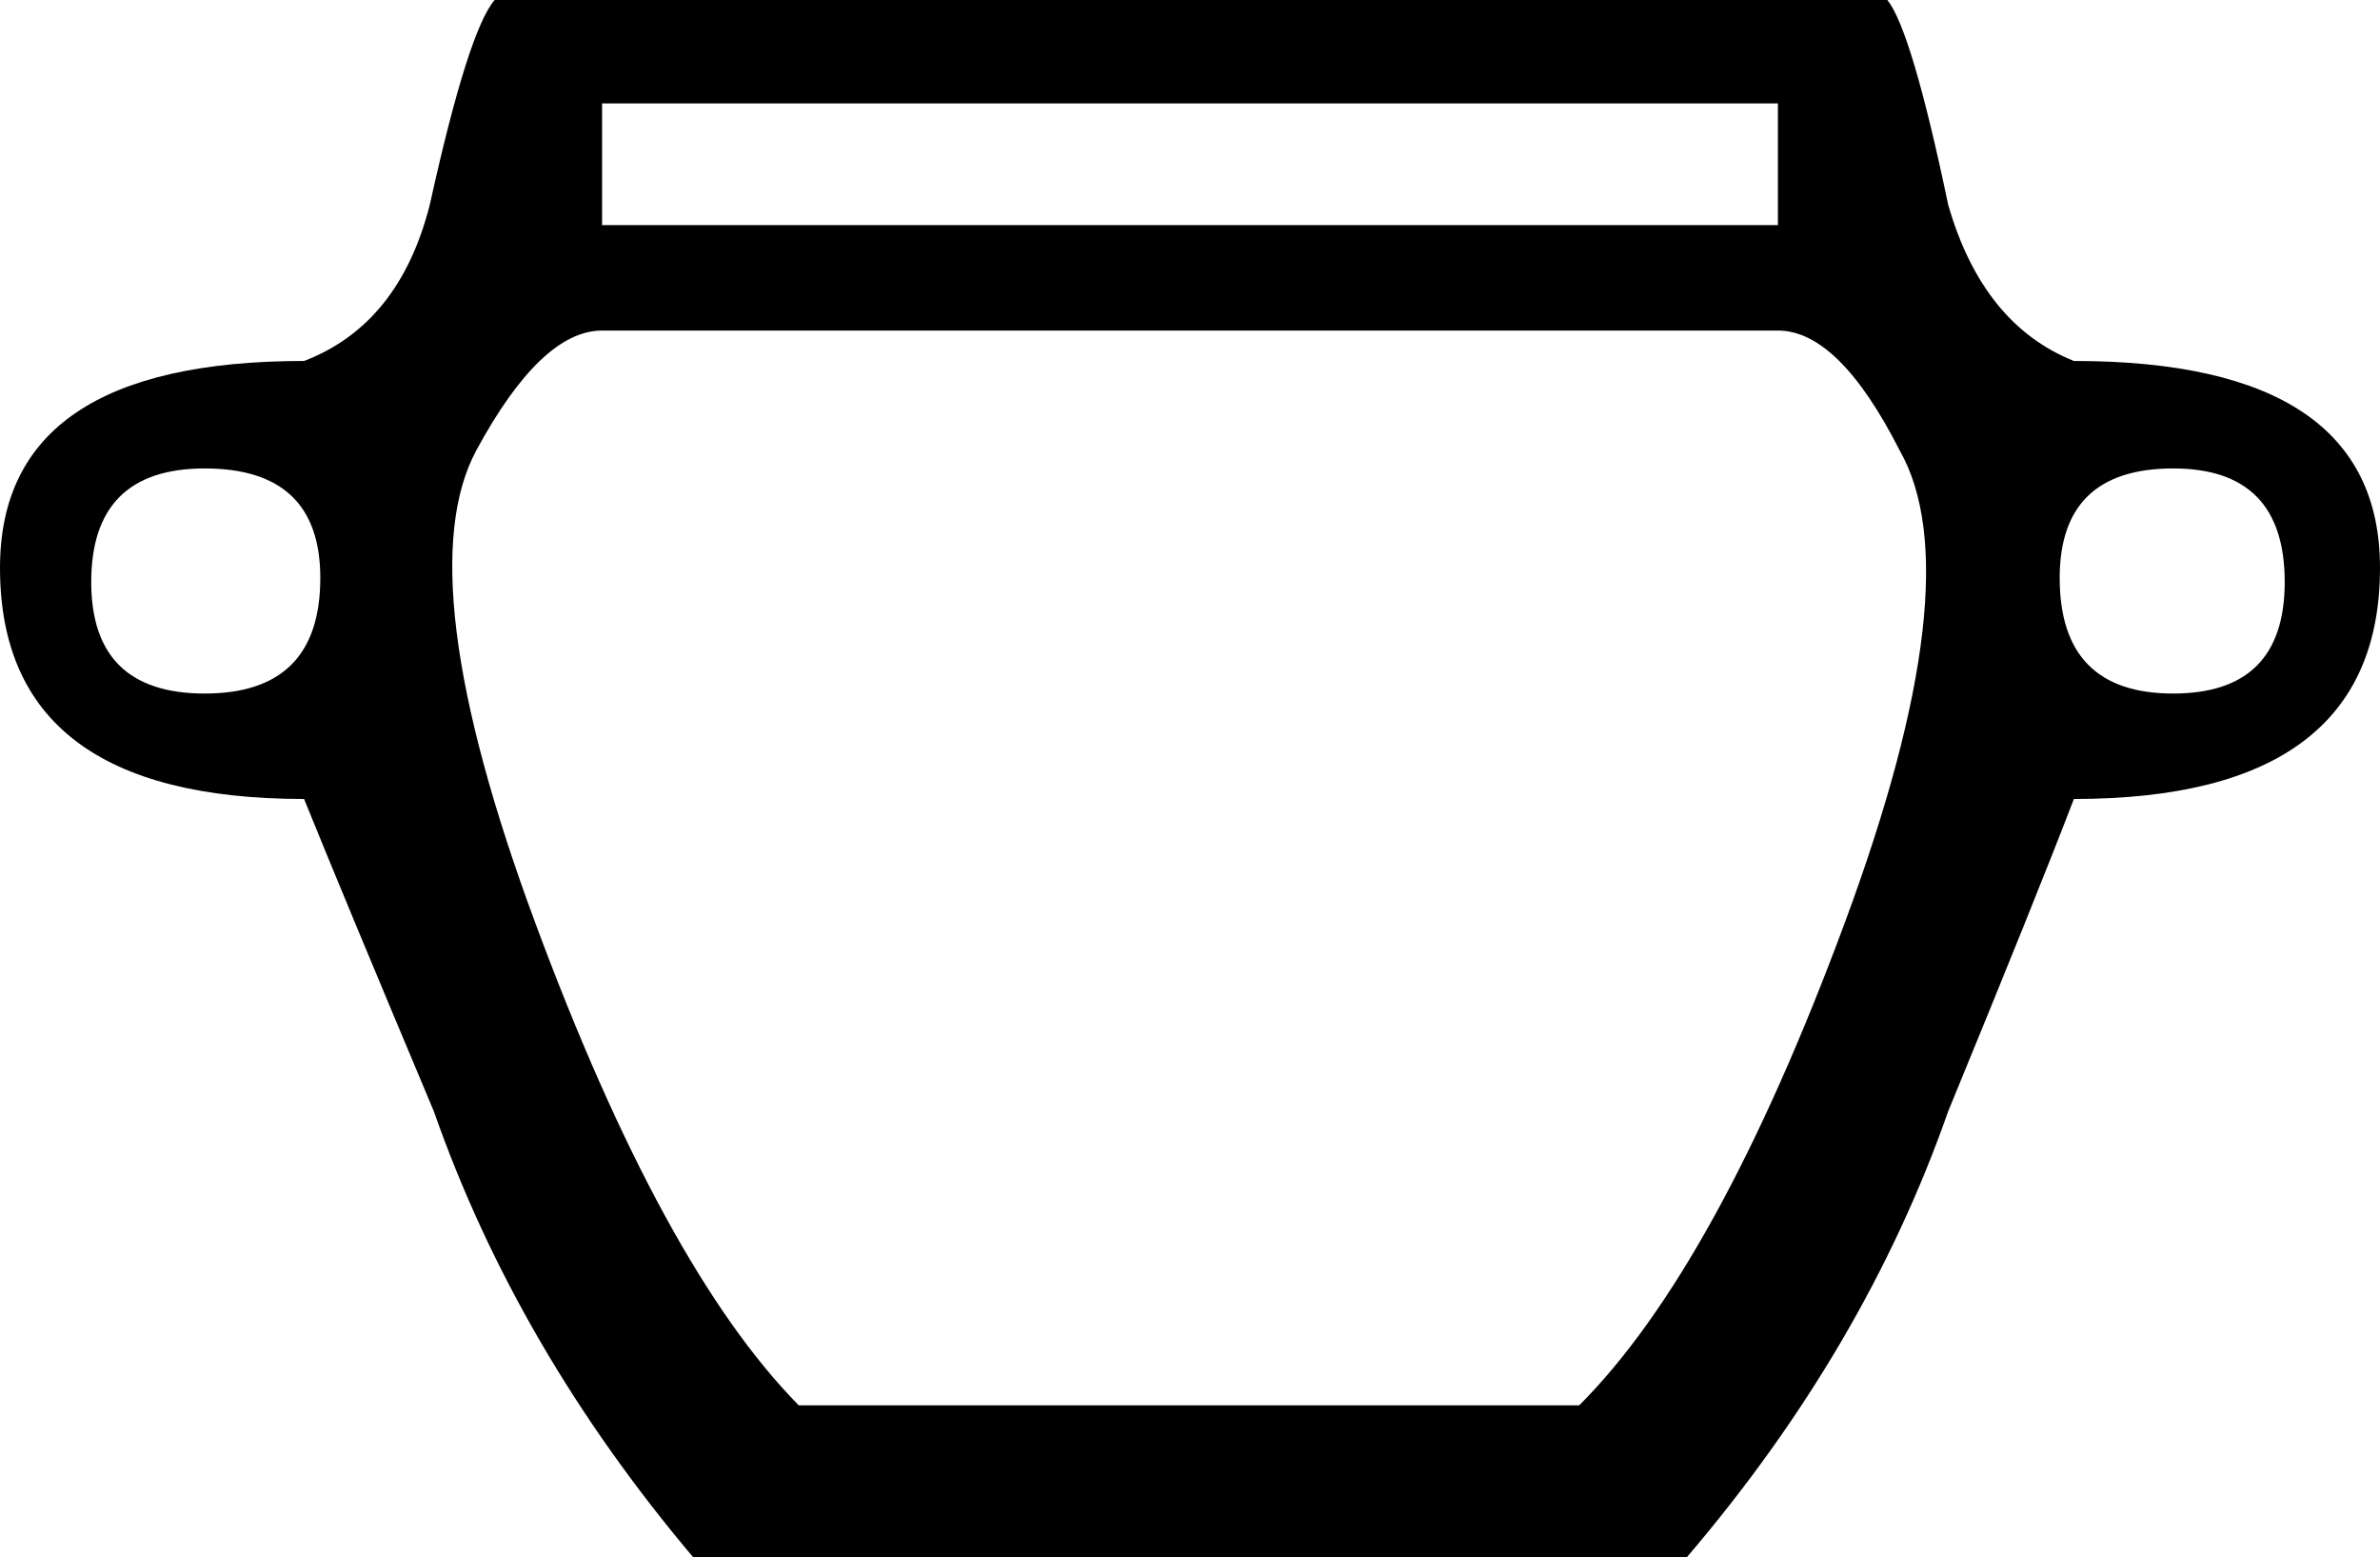 <?xml version='1.0' encoding ='UTF-8' standalone='no'?>
<svg width='11.74' height='7.68' xmlns='http://www.w3.org/2000/svg' xmlns:xlink='http://www.w3.org/1999/xlink'  version='1.1' >
<path style='fill:black; stroke:none' d=' M 8.77 0.51  L 8.77 1.11  L 2.97 1.11  L 2.97 0.51  Z  M 1.01 2.31  Q 1.58 2.31 1.58 2.85  Q 1.58 3.42 1.01 3.42  Q 0.45 3.42 0.45 2.87  Q 0.45 2.31 1.01 2.31  Z  M 10.72 2.31  Q 11.27 2.31 11.27 2.87  Q 11.27 3.42 10.72 3.42  Q 10.16 3.42 10.16 2.85  Q 10.16 2.31 10.72 2.31  Z  M 8.77 1.63  Q 9.07 1.63 9.37 2.22  Q 9.73 2.85 9.1 4.55  Q 8.47 6.25 7.79 6.93  L 3.94 6.93  Q 3.27 6.25 2.64 4.55  Q 2.01 2.85 2.35 2.22  Q 2.67 1.63 2.97 1.63  Z  M 2.44 0  Q 2.31 0.15 2.12 1.01  Q 1.97 1.6 1.5 1.78  Q 0 1.78 0 2.8  Q 0 3.94 1.5 3.94  Q 1.69 4.41 2.14 5.48  Q 2.55 6.65 3.42 7.68  L 8.32 7.68  Q 9.2 6.65 9.61 5.48  Q 10.05 4.41 10.23 3.94  Q 11.74 3.94 11.74 2.8  Q 11.74 1.78 10.23 1.78  Q 9.78 1.6 9.61 1.01  Q 9.43 0.15 9.31 0  Z '/></svg>
